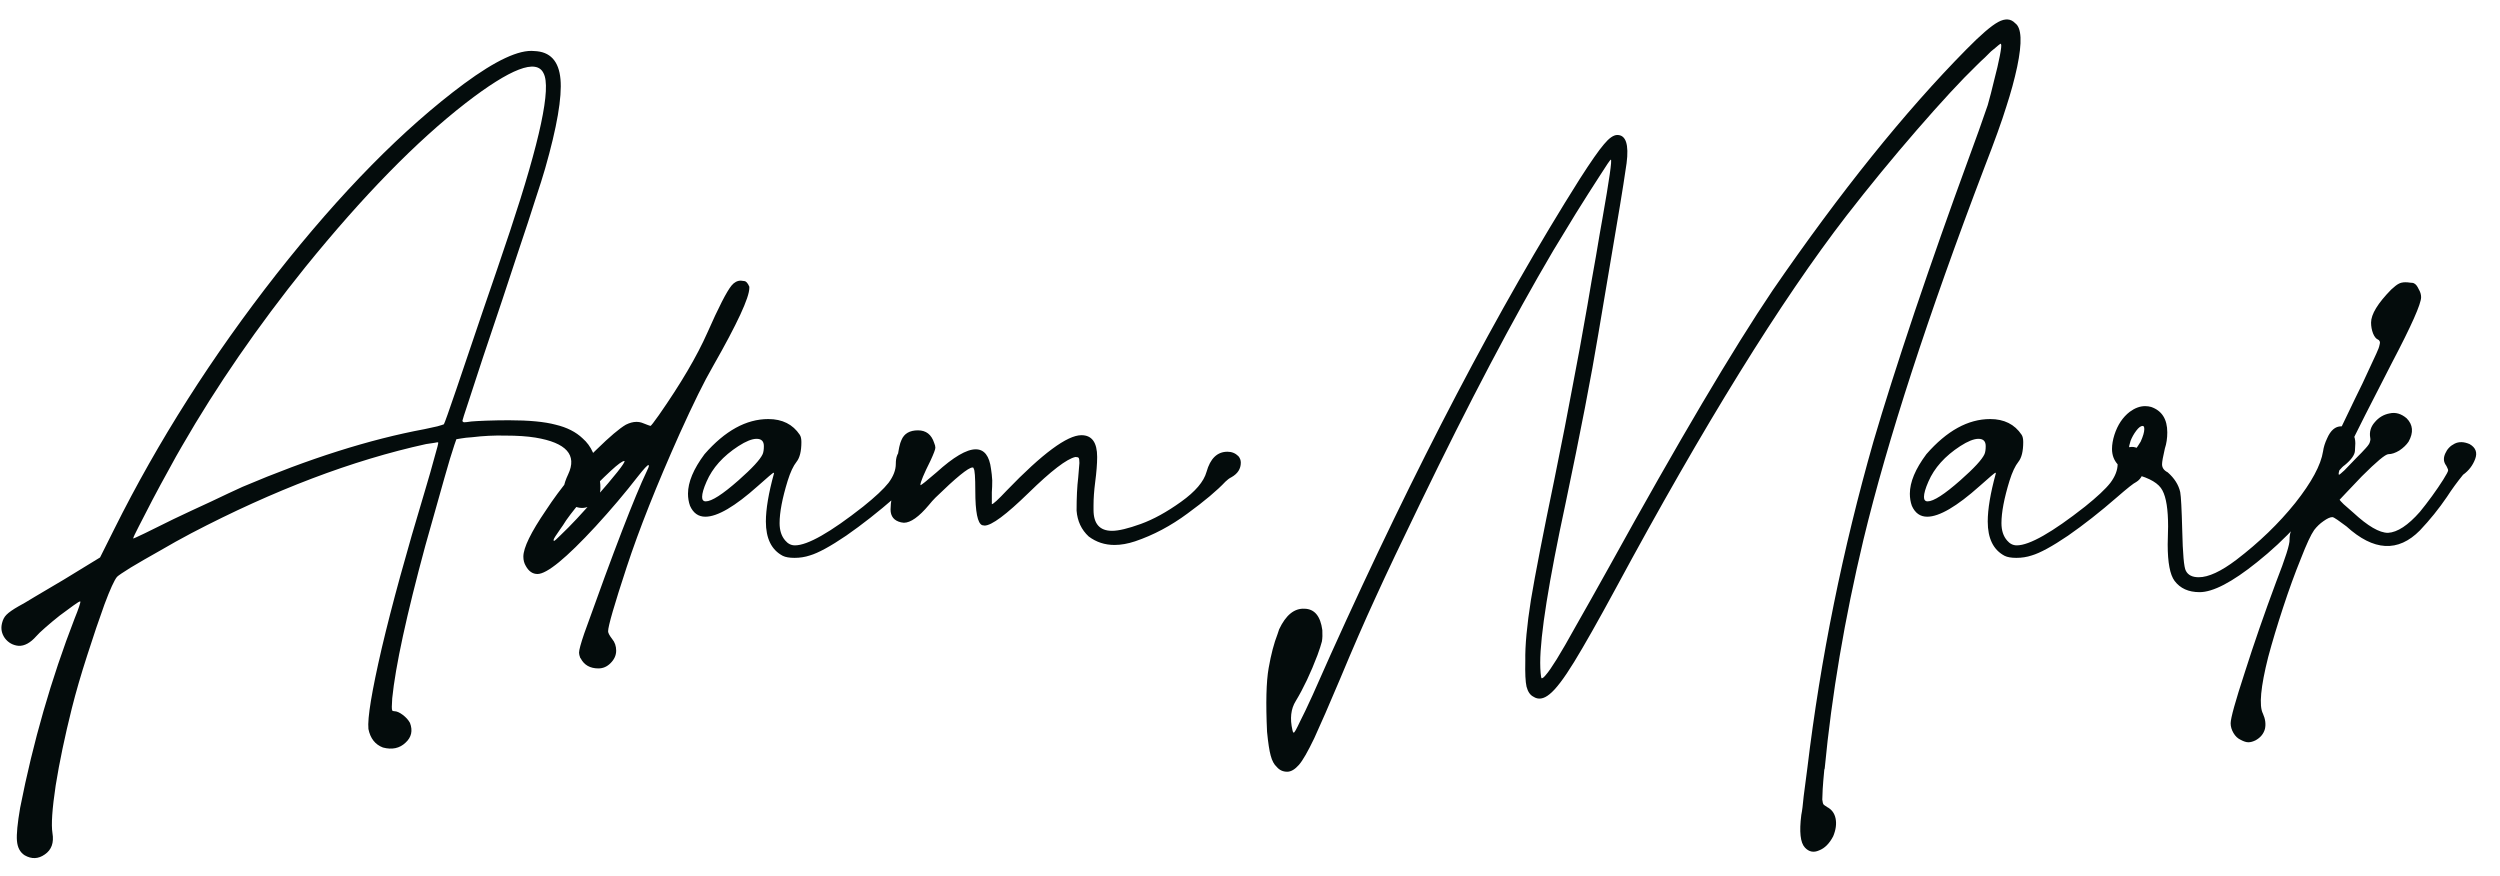 <svg width="117" height="41" viewBox="0 0 117 41" fill="none" xmlns="http://www.w3.org/2000/svg">
<path d="M1.7 29.772C1.423 30.086 1.146 30.237 0.869 30.225C0.604 30.2 0.39 30.08 0.227 29.866C0.076 29.652 0.031 29.419 0.094 29.167C0.132 29.004 0.201 28.872 0.302 28.771C0.415 28.657 0.604 28.525 0.869 28.374C0.995 28.311 1.253 28.16 1.643 27.921C2.046 27.682 2.493 27.417 2.984 27.128L4.683 26.089L5.344 24.767C7.396 20.65 9.927 16.672 12.936 12.832C15.957 8.992 18.885 6.021 21.717 3.919C23.203 2.823 24.298 2.313 25.003 2.389C25.746 2.414 26.155 2.855 26.231 3.711C26.306 4.554 26.067 5.946 25.513 7.884C25.412 8.237 25.261 8.715 25.06 9.32C24.871 9.924 24.581 10.805 24.191 11.963C23.814 13.122 23.285 14.708 22.605 16.722C22.34 17.528 22.114 18.221 21.925 18.8C21.736 19.366 21.642 19.662 21.642 19.687C21.642 19.725 21.667 19.75 21.717 19.763C21.78 19.763 21.894 19.75 22.057 19.725C22.196 19.712 22.429 19.7 22.756 19.687C23.096 19.675 23.448 19.668 23.814 19.668C24.758 19.668 25.488 19.738 26.004 19.876C26.533 20.002 26.955 20.216 27.269 20.518C27.471 20.694 27.628 20.908 27.741 21.16C27.855 21.412 27.949 21.752 28.025 22.18C28.1 22.558 28.119 22.854 28.081 23.068C28.044 23.269 27.937 23.439 27.76 23.578C27.534 23.754 27.295 23.81 27.043 23.747C26.791 23.684 26.602 23.533 26.476 23.294C26.401 23.143 26.369 22.986 26.382 22.822C26.407 22.646 26.476 22.438 26.59 22.199C27.018 21.292 26.508 20.72 25.06 20.48C24.67 20.417 24.204 20.386 23.662 20.386C23.134 20.373 22.611 20.399 22.095 20.462C21.894 20.474 21.724 20.493 21.585 20.518C21.447 20.543 21.371 20.556 21.358 20.556C21.333 20.606 21.233 20.915 21.056 21.481C20.893 22.035 20.704 22.696 20.49 23.464C20.276 24.22 20.081 24.912 19.904 25.541C19.023 28.802 18.507 31.182 18.356 32.68C18.343 32.856 18.337 32.988 18.337 33.076C18.337 33.165 18.343 33.221 18.356 33.246C18.368 33.272 18.4 33.284 18.45 33.284C18.564 33.284 18.696 33.341 18.847 33.454C18.998 33.567 19.111 33.693 19.187 33.832C19.325 34.197 19.256 34.505 18.979 34.757C18.702 35.022 18.349 35.097 17.922 34.984C17.556 34.845 17.33 34.556 17.242 34.115C17.191 33.611 17.399 32.352 17.865 30.338C18.343 28.311 19.017 25.856 19.886 22.973C20.074 22.344 20.225 21.815 20.339 21.387C20.465 20.959 20.521 20.732 20.509 20.707C20.496 20.694 20.433 20.701 20.32 20.726C20.219 20.738 20.093 20.757 19.942 20.782C16.493 21.538 12.829 22.929 8.951 24.956C8.473 25.208 7.976 25.485 7.459 25.787C6.943 26.076 6.496 26.335 6.119 26.561C5.754 26.788 5.539 26.933 5.477 26.996C5.351 27.147 5.155 27.575 4.891 28.28C4.639 28.972 4.369 29.772 4.079 30.678C3.79 31.572 3.55 32.397 3.361 33.152C3.034 34.461 2.782 35.664 2.606 36.759C2.442 37.854 2.392 38.597 2.455 38.987C2.531 39.441 2.411 39.774 2.096 39.988C1.794 40.202 1.479 40.215 1.152 40.026C0.938 39.888 0.818 39.661 0.793 39.346C0.768 39.044 0.818 38.528 0.944 37.798C1.549 34.726 2.398 31.773 3.494 28.941C3.582 28.727 3.651 28.544 3.701 28.393C3.752 28.242 3.771 28.16 3.758 28.148C3.733 28.135 3.626 28.198 3.437 28.336C3.261 28.462 3.047 28.62 2.795 28.808C2.556 28.997 2.329 29.186 2.115 29.375C1.914 29.551 1.775 29.683 1.7 29.772ZM8.517 20.877C8.353 21.154 8.146 21.525 7.894 21.991C7.642 22.444 7.39 22.91 7.138 23.389C6.887 23.867 6.673 24.282 6.496 24.635C6.32 24.975 6.232 25.164 6.232 25.201C6.232 25.214 6.414 25.132 6.78 24.956C7.145 24.78 7.592 24.559 8.12 24.295C8.674 24.031 9.253 23.76 9.858 23.483C10.462 23.194 10.959 22.961 11.35 22.784C14.459 21.462 17.298 20.562 19.867 20.084C20.106 20.034 20.307 19.989 20.471 19.952C20.647 19.901 20.748 19.87 20.773 19.857C20.811 19.794 21.006 19.247 21.358 18.214C21.711 17.182 22.12 15.973 22.586 14.588C23.064 13.204 23.492 11.944 23.87 10.812C25.28 6.569 25.803 4.107 25.438 3.428C25.11 2.735 23.895 3.201 21.793 4.825C19.489 6.613 16.99 9.169 14.296 12.492C12.067 15.262 10.141 18.057 8.517 20.877ZM28.006 31.282C27.616 31.282 27.339 31.125 27.175 30.81L27.156 30.791C27.118 30.691 27.099 30.609 27.099 30.546C27.099 30.42 27.181 30.118 27.345 29.639C28.73 25.762 29.706 23.231 30.272 22.048C30.335 21.922 30.366 21.84 30.366 21.802C30.366 21.777 30.36 21.765 30.348 21.765C30.297 21.765 30.134 21.941 29.857 22.293C29.252 23.074 28.591 23.854 27.874 24.635C26.501 26.121 25.595 26.863 25.154 26.863C24.928 26.863 24.745 26.738 24.607 26.486C24.531 26.36 24.493 26.215 24.493 26.051C24.493 25.636 24.846 24.912 25.551 23.88C26.243 22.822 27.037 21.872 27.93 21.028C28.535 20.436 28.988 20.052 29.29 19.876C29.466 19.788 29.63 19.744 29.781 19.744C29.894 19.744 29.995 19.763 30.083 19.8C30.184 19.838 30.266 19.87 30.329 19.895C30.392 19.92 30.429 19.933 30.442 19.933C30.467 19.933 30.599 19.763 30.839 19.423C31.858 17.962 32.614 16.678 33.105 15.57C33.633 14.374 34.011 13.638 34.238 13.361C34.364 13.21 34.508 13.134 34.672 13.134C34.685 13.134 34.735 13.141 34.823 13.153C34.911 13.153 34.993 13.241 35.069 13.418V13.474C35.069 13.927 34.502 15.149 33.369 17.138C32.966 17.83 32.444 18.888 31.802 20.31C30.732 22.703 29.907 24.78 29.328 26.542C28.749 28.305 28.459 29.306 28.459 29.545C28.459 29.62 28.522 29.74 28.648 29.904C28.774 30.055 28.837 30.237 28.837 30.451C28.837 30.666 28.749 30.861 28.572 31.037C28.409 31.201 28.22 31.282 28.006 31.282ZM25.929 25.315C25.954 25.315 26.055 25.227 26.231 25.05C26.709 24.597 27.257 24.012 27.874 23.294C28.78 22.262 29.233 21.689 29.233 21.576H29.215C29.126 21.576 28.919 21.727 28.591 22.029C27.71 22.847 27.011 23.622 26.495 24.352C26.394 24.515 26.306 24.648 26.231 24.748C26.017 25.05 25.91 25.22 25.91 25.258V25.296C25.91 25.309 25.916 25.315 25.929 25.315ZM37.184 26.108C36.945 26.108 36.762 26.076 36.636 26.014C36.107 25.737 35.843 25.201 35.843 24.408C35.843 23.829 35.969 23.08 36.221 22.161V22.142C36.221 22.13 36.214 22.123 36.202 22.123C36.177 22.123 35.931 22.331 35.465 22.747C34.395 23.703 33.577 24.182 33.01 24.182C32.683 24.182 32.444 24.012 32.293 23.672C32.23 23.496 32.198 23.307 32.198 23.105C32.198 22.564 32.456 21.947 32.972 21.255C33.929 20.159 34.924 19.612 35.956 19.612C36.611 19.612 37.102 19.857 37.429 20.348C37.48 20.424 37.505 20.537 37.505 20.688C37.505 21.116 37.429 21.425 37.278 21.613C37.127 21.802 36.989 22.098 36.863 22.501C36.611 23.319 36.485 23.98 36.485 24.484C36.485 24.824 36.573 25.095 36.749 25.296C36.875 25.447 37.026 25.523 37.203 25.523C37.794 25.523 38.858 24.918 40.394 23.71C40.961 23.256 41.357 22.885 41.584 22.596C41.81 22.293 41.924 21.997 41.924 21.708C41.924 21.406 41.999 21.198 42.15 21.085C42.301 20.971 42.446 20.915 42.585 20.915C42.824 20.915 42.994 21.034 43.095 21.273C43.145 21.425 43.17 21.569 43.17 21.708C43.17 22.123 43.044 22.407 42.792 22.558C42.679 22.608 42.377 22.847 41.886 23.275C41.105 23.955 40.344 24.553 39.601 25.069C38.858 25.573 38.292 25.881 37.901 25.995C37.675 26.07 37.436 26.108 37.184 26.108ZM33.029 23.464C33.306 23.464 33.816 23.137 34.559 22.482C35.201 21.916 35.579 21.506 35.692 21.255C35.73 21.166 35.749 21.041 35.749 20.877C35.749 20.65 35.635 20.537 35.409 20.537C35.195 20.537 34.911 20.65 34.559 20.877C33.841 21.343 33.344 21.897 33.067 22.539C32.928 22.854 32.859 23.093 32.859 23.256C32.859 23.395 32.916 23.464 33.029 23.464ZM52.159 25.504C51.706 25.504 51.303 25.372 50.951 25.107C50.611 24.792 50.422 24.39 50.384 23.898C50.384 23.282 50.409 22.765 50.46 22.35L50.516 21.67C50.516 21.532 50.504 21.45 50.479 21.425C50.453 21.399 50.403 21.387 50.328 21.387C49.925 21.475 49.194 22.035 48.137 23.068C47.092 24.087 46.406 24.597 46.078 24.597L45.965 24.578C45.751 24.49 45.644 23.955 45.644 22.973C45.644 22.331 45.619 21.985 45.569 21.934C45.569 21.897 45.55 21.878 45.512 21.878C45.323 21.878 44.744 22.35 43.775 23.294C43.674 23.395 43.573 23.508 43.472 23.634C43.007 24.188 42.616 24.465 42.301 24.465L42.169 24.446C41.842 24.371 41.678 24.169 41.678 23.842C41.678 23.678 41.697 23.489 41.735 23.275L41.999 21.462C42.05 21.034 42.113 20.745 42.188 20.594C42.314 20.291 42.572 20.14 42.962 20.14C43.34 20.14 43.592 20.336 43.718 20.726C43.756 20.814 43.775 20.89 43.775 20.953C43.775 21.028 43.699 21.23 43.548 21.557C43.233 22.186 43.076 22.564 43.076 22.69V22.709C43.114 22.709 43.365 22.507 43.831 22.105C44.624 21.387 45.235 21.028 45.663 21.028C46.066 21.028 46.305 21.337 46.381 21.953C46.406 22.105 46.425 22.281 46.437 22.482C46.437 22.684 46.431 22.866 46.418 23.03V23.596C46.481 23.596 46.714 23.382 47.117 22.954C48.779 21.23 49.944 20.367 50.611 20.367C51.102 20.367 51.347 20.707 51.347 21.387C51.347 21.702 51.316 22.098 51.253 22.577C51.203 22.967 51.177 23.326 51.177 23.653V23.861C51.177 24.515 51.467 24.843 52.046 24.843C52.348 24.843 52.795 24.736 53.387 24.522C53.978 24.308 54.608 23.962 55.275 23.483C55.943 23.005 56.339 22.539 56.465 22.086C56.641 21.456 56.969 21.141 57.447 21.141C57.648 21.141 57.818 21.211 57.957 21.349C58.032 21.437 58.07 21.538 58.07 21.651C58.07 21.941 57.925 22.167 57.636 22.331C57.535 22.381 57.441 22.451 57.352 22.539C56.962 22.954 56.37 23.452 55.577 24.031C54.797 24.61 53.978 25.044 53.122 25.334C52.782 25.447 52.461 25.504 52.159 25.504ZM60.865 33.718C60.978 33.505 61.167 33.108 61.432 32.529C61.683 31.962 61.96 31.339 62.263 30.659C66.254 21.809 70.144 14.381 73.933 8.375C74.449 7.57 74.827 7.028 75.066 6.751C75.305 6.462 75.513 6.317 75.689 6.317C76.092 6.317 76.237 6.758 76.124 7.639C76.099 7.803 76.048 8.136 75.973 8.64C75.897 9.131 75.765 9.93 75.576 11.038C75.387 12.133 75.129 13.663 74.802 15.627C74.475 17.604 73.965 20.241 73.272 23.54C72.479 27.229 72.082 29.721 72.082 31.018C72.082 31.194 72.089 31.352 72.101 31.49C72.114 31.629 72.127 31.71 72.139 31.736C72.177 31.761 72.246 31.71 72.347 31.584C72.46 31.459 72.63 31.213 72.857 30.848C73.083 30.483 73.392 29.948 73.782 29.243C74.185 28.538 74.695 27.631 75.312 26.523C78.56 20.644 81.109 16.332 82.96 13.588C86.12 8.992 89.142 5.234 92.025 2.313C92.692 1.634 93.189 1.206 93.517 1.029C93.844 0.853 94.108 0.872 94.31 1.086C94.612 1.3 94.643 1.98 94.404 3.125C94.278 3.717 94.108 4.34 93.894 4.995C93.693 5.65 93.353 6.594 92.874 7.828C90.218 14.802 88.33 20.613 87.209 25.258C86.328 28.96 85.724 32.529 85.396 35.966C85.384 35.991 85.377 36.01 85.377 36.022C85.34 36.413 85.314 36.715 85.302 36.929C85.289 37.156 85.283 37.319 85.283 37.42C85.296 37.533 85.314 37.609 85.34 37.647C85.377 37.684 85.421 37.716 85.472 37.741C85.484 37.741 85.491 37.747 85.491 37.76C85.717 37.873 85.856 38.056 85.906 38.307C85.956 38.559 85.919 38.836 85.793 39.138C85.617 39.478 85.396 39.699 85.132 39.799C84.88 39.913 84.66 39.869 84.471 39.667C84.257 39.441 84.2 38.931 84.301 38.138C84.339 37.961 84.376 37.665 84.414 37.25C84.465 36.834 84.521 36.4 84.584 35.947C85.201 30.823 86.233 25.724 87.681 20.65C88.16 19.014 88.802 16.993 89.608 14.588C90.426 12.171 91.25 9.829 92.081 7.563C92.258 7.085 92.434 6.6 92.61 6.109C92.786 5.606 92.925 5.209 93.026 4.919C93.126 4.567 93.227 4.177 93.328 3.749C93.441 3.321 93.529 2.943 93.592 2.616C93.655 2.288 93.674 2.106 93.649 2.068C93.649 2.055 93.642 2.049 93.63 2.049C93.617 2.049 93.605 2.055 93.592 2.068C93.579 2.08 93.554 2.099 93.517 2.125C93.491 2.15 93.447 2.188 93.384 2.238C93.334 2.276 93.265 2.332 93.177 2.408C93.101 2.483 93.007 2.578 92.893 2.691C92.78 2.792 92.648 2.918 92.497 3.069C91.792 3.749 90.86 4.756 89.702 6.09C88.556 7.412 87.461 8.747 86.416 10.094C83.344 14.072 79.743 19.889 75.614 27.543C74.796 29.054 74.147 30.2 73.669 30.98C73.19 31.761 72.806 32.264 72.517 32.491C72.24 32.718 71.988 32.755 71.761 32.604C71.61 32.529 71.503 32.371 71.441 32.132C71.39 31.906 71.371 31.503 71.384 30.924C71.371 30.219 71.459 29.268 71.648 28.072C71.85 26.863 72.215 24.988 72.743 22.444C73.109 20.644 73.392 19.196 73.593 18.101C73.807 17.006 74.04 15.734 74.292 14.286C74.418 13.531 74.55 12.769 74.689 12.001C74.814 11.246 74.915 10.66 74.991 10.245C75.318 8.394 75.45 7.469 75.387 7.469C75.362 7.469 75.186 7.727 74.859 8.243C74.531 8.747 74.16 9.332 73.744 9.999C73.341 10.654 72.989 11.233 72.687 11.737C70.811 14.922 68.74 18.856 66.474 23.54C65.593 25.353 64.894 26.826 64.378 27.959C63.861 29.079 63.307 30.351 62.716 31.773C62.2 32.995 61.797 33.92 61.507 34.549C61.205 35.179 60.966 35.594 60.79 35.796C60.601 36.01 60.418 36.117 60.242 36.117C60.041 36.117 59.877 36.041 59.751 35.89C59.625 35.777 59.531 35.601 59.468 35.361C59.405 35.135 59.348 34.763 59.298 34.247C59.235 32.9 59.26 31.906 59.373 31.264C59.486 30.621 59.625 30.093 59.789 29.677C59.814 29.602 59.839 29.526 59.864 29.451C60.179 28.783 60.575 28.462 61.054 28.488C61.52 28.5 61.797 28.834 61.885 29.488C61.897 29.69 61.891 29.866 61.866 30.017C61.828 30.168 61.759 30.382 61.658 30.659C61.343 31.49 61.004 32.208 60.639 32.812C60.412 33.177 60.361 33.63 60.487 34.172C60.5 34.247 60.519 34.285 60.544 34.285C60.557 34.298 60.588 34.26 60.639 34.172C60.689 34.084 60.764 33.932 60.865 33.718ZM94.366 26.108C94.127 26.108 93.945 26.076 93.819 26.014C93.29 25.737 93.026 25.201 93.026 24.408C93.026 23.829 93.151 23.08 93.403 22.161V22.142C93.403 22.13 93.397 22.123 93.384 22.123C93.359 22.123 93.114 22.331 92.648 22.747C91.578 23.703 90.759 24.182 90.193 24.182C89.865 24.182 89.626 24.012 89.475 23.672C89.412 23.496 89.381 23.307 89.381 23.105C89.381 22.564 89.639 21.947 90.155 21.255C91.112 20.159 92.106 19.612 93.139 19.612C93.793 19.612 94.284 19.857 94.612 20.348C94.662 20.424 94.687 20.537 94.687 20.688C94.687 21.116 94.612 21.425 94.461 21.613C94.31 21.802 94.171 22.098 94.045 22.501C93.793 23.319 93.668 23.98 93.668 24.484C93.668 24.824 93.756 25.095 93.932 25.296C94.058 25.447 94.209 25.523 94.385 25.523C94.977 25.523 96.041 24.918 97.577 23.71C98.143 23.256 98.54 22.885 98.766 22.596C98.993 22.293 99.106 21.997 99.106 21.708C99.106 21.406 99.182 21.198 99.333 21.085C99.484 20.971 99.629 20.915 99.767 20.915C100.007 20.915 100.177 21.034 100.277 21.273C100.328 21.425 100.353 21.569 100.353 21.708C100.353 22.123 100.227 22.407 99.975 22.558C99.862 22.608 99.56 22.847 99.069 23.275C98.288 23.955 97.526 24.553 96.784 25.069C96.041 25.573 95.474 25.881 95.084 25.995C94.857 26.07 94.618 26.108 94.366 26.108ZM90.212 23.464C90.489 23.464 90.999 23.137 91.741 22.482C92.383 21.916 92.761 21.506 92.874 21.255C92.912 21.166 92.931 21.041 92.931 20.877C92.931 20.65 92.818 20.537 92.591 20.537C92.377 20.537 92.094 20.65 91.741 20.877C91.024 21.343 90.526 21.897 90.249 22.539C90.111 22.854 90.042 23.093 90.042 23.256C90.042 23.395 90.099 23.464 90.212 23.464ZM102.94 27.713C102.424 27.713 102.034 27.537 101.769 27.184C101.555 26.895 101.448 26.328 101.448 25.485L101.467 24.635C101.467 23.842 101.379 23.282 101.203 22.954C101.039 22.627 100.617 22.375 99.937 22.199C99.207 21.985 98.842 21.588 98.842 21.009C98.842 20.808 98.88 20.587 98.955 20.348C99.106 19.882 99.346 19.524 99.673 19.272C99.912 19.096 100.151 19.007 100.391 19.007C100.491 19.007 100.586 19.02 100.674 19.045C101.177 19.221 101.429 19.618 101.429 20.235C101.429 20.512 101.391 20.764 101.316 20.99C101.228 21.368 101.184 21.613 101.184 21.727C101.184 21.89 101.272 22.016 101.448 22.105C101.763 22.381 101.958 22.69 102.034 23.03C102.071 23.231 102.103 23.823 102.128 24.805C102.153 25.925 102.21 26.561 102.298 26.712C102.399 26.914 102.6 27.015 102.902 27.015C103.355 27.015 103.941 26.744 104.658 26.202C105.729 25.384 106.648 24.497 107.416 23.54C108.184 22.57 108.618 21.765 108.719 21.122C108.744 20.934 108.807 20.732 108.908 20.518C109.071 20.14 109.292 19.952 109.568 19.952C109.657 19.952 109.751 19.977 109.852 20.027C110.104 20.191 110.229 20.43 110.229 20.745C110.229 20.782 110.223 20.902 110.211 21.104C110.198 21.292 110.041 21.513 109.738 21.765C109.6 21.853 109.392 22.098 109.115 22.501C108.133 23.974 106.969 25.246 105.622 26.316C104.463 27.247 103.569 27.713 102.94 27.713ZM99.711 21.16C99.837 21.16 99.994 20.997 100.183 20.669C100.296 20.417 100.353 20.222 100.353 20.084C100.353 19.983 100.328 19.933 100.277 19.933C100.189 19.933 100.088 20.008 99.975 20.159C99.862 20.31 99.774 20.468 99.711 20.631C99.66 20.782 99.635 20.908 99.635 21.009C99.635 21.11 99.66 21.16 99.711 21.16ZM109.077 21.066C109.166 20.864 109.317 20.537 109.531 20.084C109.745 19.631 109.971 19.159 110.211 18.668C110.475 18.139 110.683 17.704 110.834 17.364C110.997 17.012 111.123 16.741 111.211 16.552C111.3 16.363 111.35 16.225 111.363 16.137C111.388 16.049 111.388 15.992 111.363 15.967C111.35 15.929 111.325 15.904 111.287 15.891C111.199 15.854 111.123 15.759 111.06 15.608C110.997 15.444 110.966 15.274 110.966 15.098C110.966 14.708 111.281 14.192 111.91 13.55C112.061 13.411 112.175 13.323 112.25 13.285C112.338 13.235 112.445 13.21 112.571 13.21C112.647 13.21 112.722 13.216 112.798 13.229C112.886 13.229 112.949 13.241 112.987 13.267C113.062 13.304 113.131 13.392 113.194 13.531C113.27 13.657 113.308 13.783 113.308 13.909C113.308 14.223 112.854 15.243 111.948 16.968C110.953 18.894 110.267 20.254 109.89 21.047C109.524 21.828 109.386 22.218 109.474 22.218C109.487 22.218 109.568 22.148 109.72 22.01C109.871 21.859 110.047 21.676 110.248 21.462C110.462 21.248 110.62 21.085 110.72 20.971C110.834 20.846 110.897 20.751 110.909 20.688C110.934 20.625 110.941 20.562 110.928 20.499C110.878 20.222 110.947 19.977 111.136 19.763C111.325 19.536 111.558 19.398 111.835 19.347C112.112 19.284 112.376 19.36 112.628 19.574C112.93 19.876 112.961 20.241 112.722 20.669C112.621 20.82 112.477 20.959 112.288 21.085C112.099 21.198 111.929 21.255 111.778 21.255C111.639 21.255 111.224 21.601 110.532 22.293C110.242 22.596 109.997 22.854 109.795 23.068C109.606 23.269 109.506 23.376 109.493 23.389C109.506 23.414 109.568 23.483 109.682 23.596C109.808 23.71 109.959 23.842 110.135 23.993C110.815 24.622 111.356 24.937 111.759 24.937C112.2 24.912 112.697 24.585 113.251 23.955C113.427 23.741 113.616 23.496 113.818 23.219C114.019 22.942 114.195 22.684 114.346 22.444C114.497 22.205 114.573 22.06 114.573 22.01C114.573 21.985 114.56 21.947 114.535 21.897C114.51 21.834 114.478 21.777 114.441 21.727C114.353 21.576 114.353 21.406 114.441 21.217C114.529 21.015 114.674 20.864 114.875 20.764C115.076 20.663 115.309 20.669 115.574 20.782C115.863 20.946 115.951 21.179 115.838 21.481C115.725 21.783 115.536 22.029 115.272 22.218C114.995 22.558 114.743 22.904 114.516 23.256C114.139 23.81 113.717 24.333 113.251 24.824C112.231 25.856 111.086 25.793 109.814 24.635C109.663 24.522 109.524 24.421 109.399 24.333C109.273 24.245 109.191 24.201 109.153 24.201C109.052 24.201 108.914 24.264 108.738 24.39C108.574 24.503 108.429 24.641 108.303 24.805C108.152 25.019 107.944 25.466 107.68 26.146C107.403 26.826 107.126 27.587 106.849 28.431C106.572 29.274 106.339 30.049 106.15 30.754C105.798 32.151 105.716 33.032 105.905 33.398C106.018 33.649 106.05 33.889 105.999 34.115C105.936 34.342 105.792 34.518 105.565 34.644C105.439 34.707 105.326 34.738 105.225 34.738C105.124 34.738 105.005 34.7 104.866 34.625C104.728 34.562 104.614 34.455 104.526 34.304C104.438 34.153 104.394 34.002 104.394 33.851C104.394 33.611 104.614 32.818 105.055 31.471C105.483 30.124 105.974 28.708 106.528 27.222C106.956 26.127 107.164 25.472 107.151 25.258C107.151 25.107 107.17 24.981 107.208 24.881C107.246 24.78 107.309 24.673 107.397 24.559C107.523 24.396 107.661 24.163 107.812 23.861C107.963 23.559 108.165 23.105 108.417 22.501C108.517 22.287 108.624 22.048 108.738 21.783C108.863 21.506 108.977 21.267 109.077 21.066Z" fill="#040C0C"/>
</svg>
